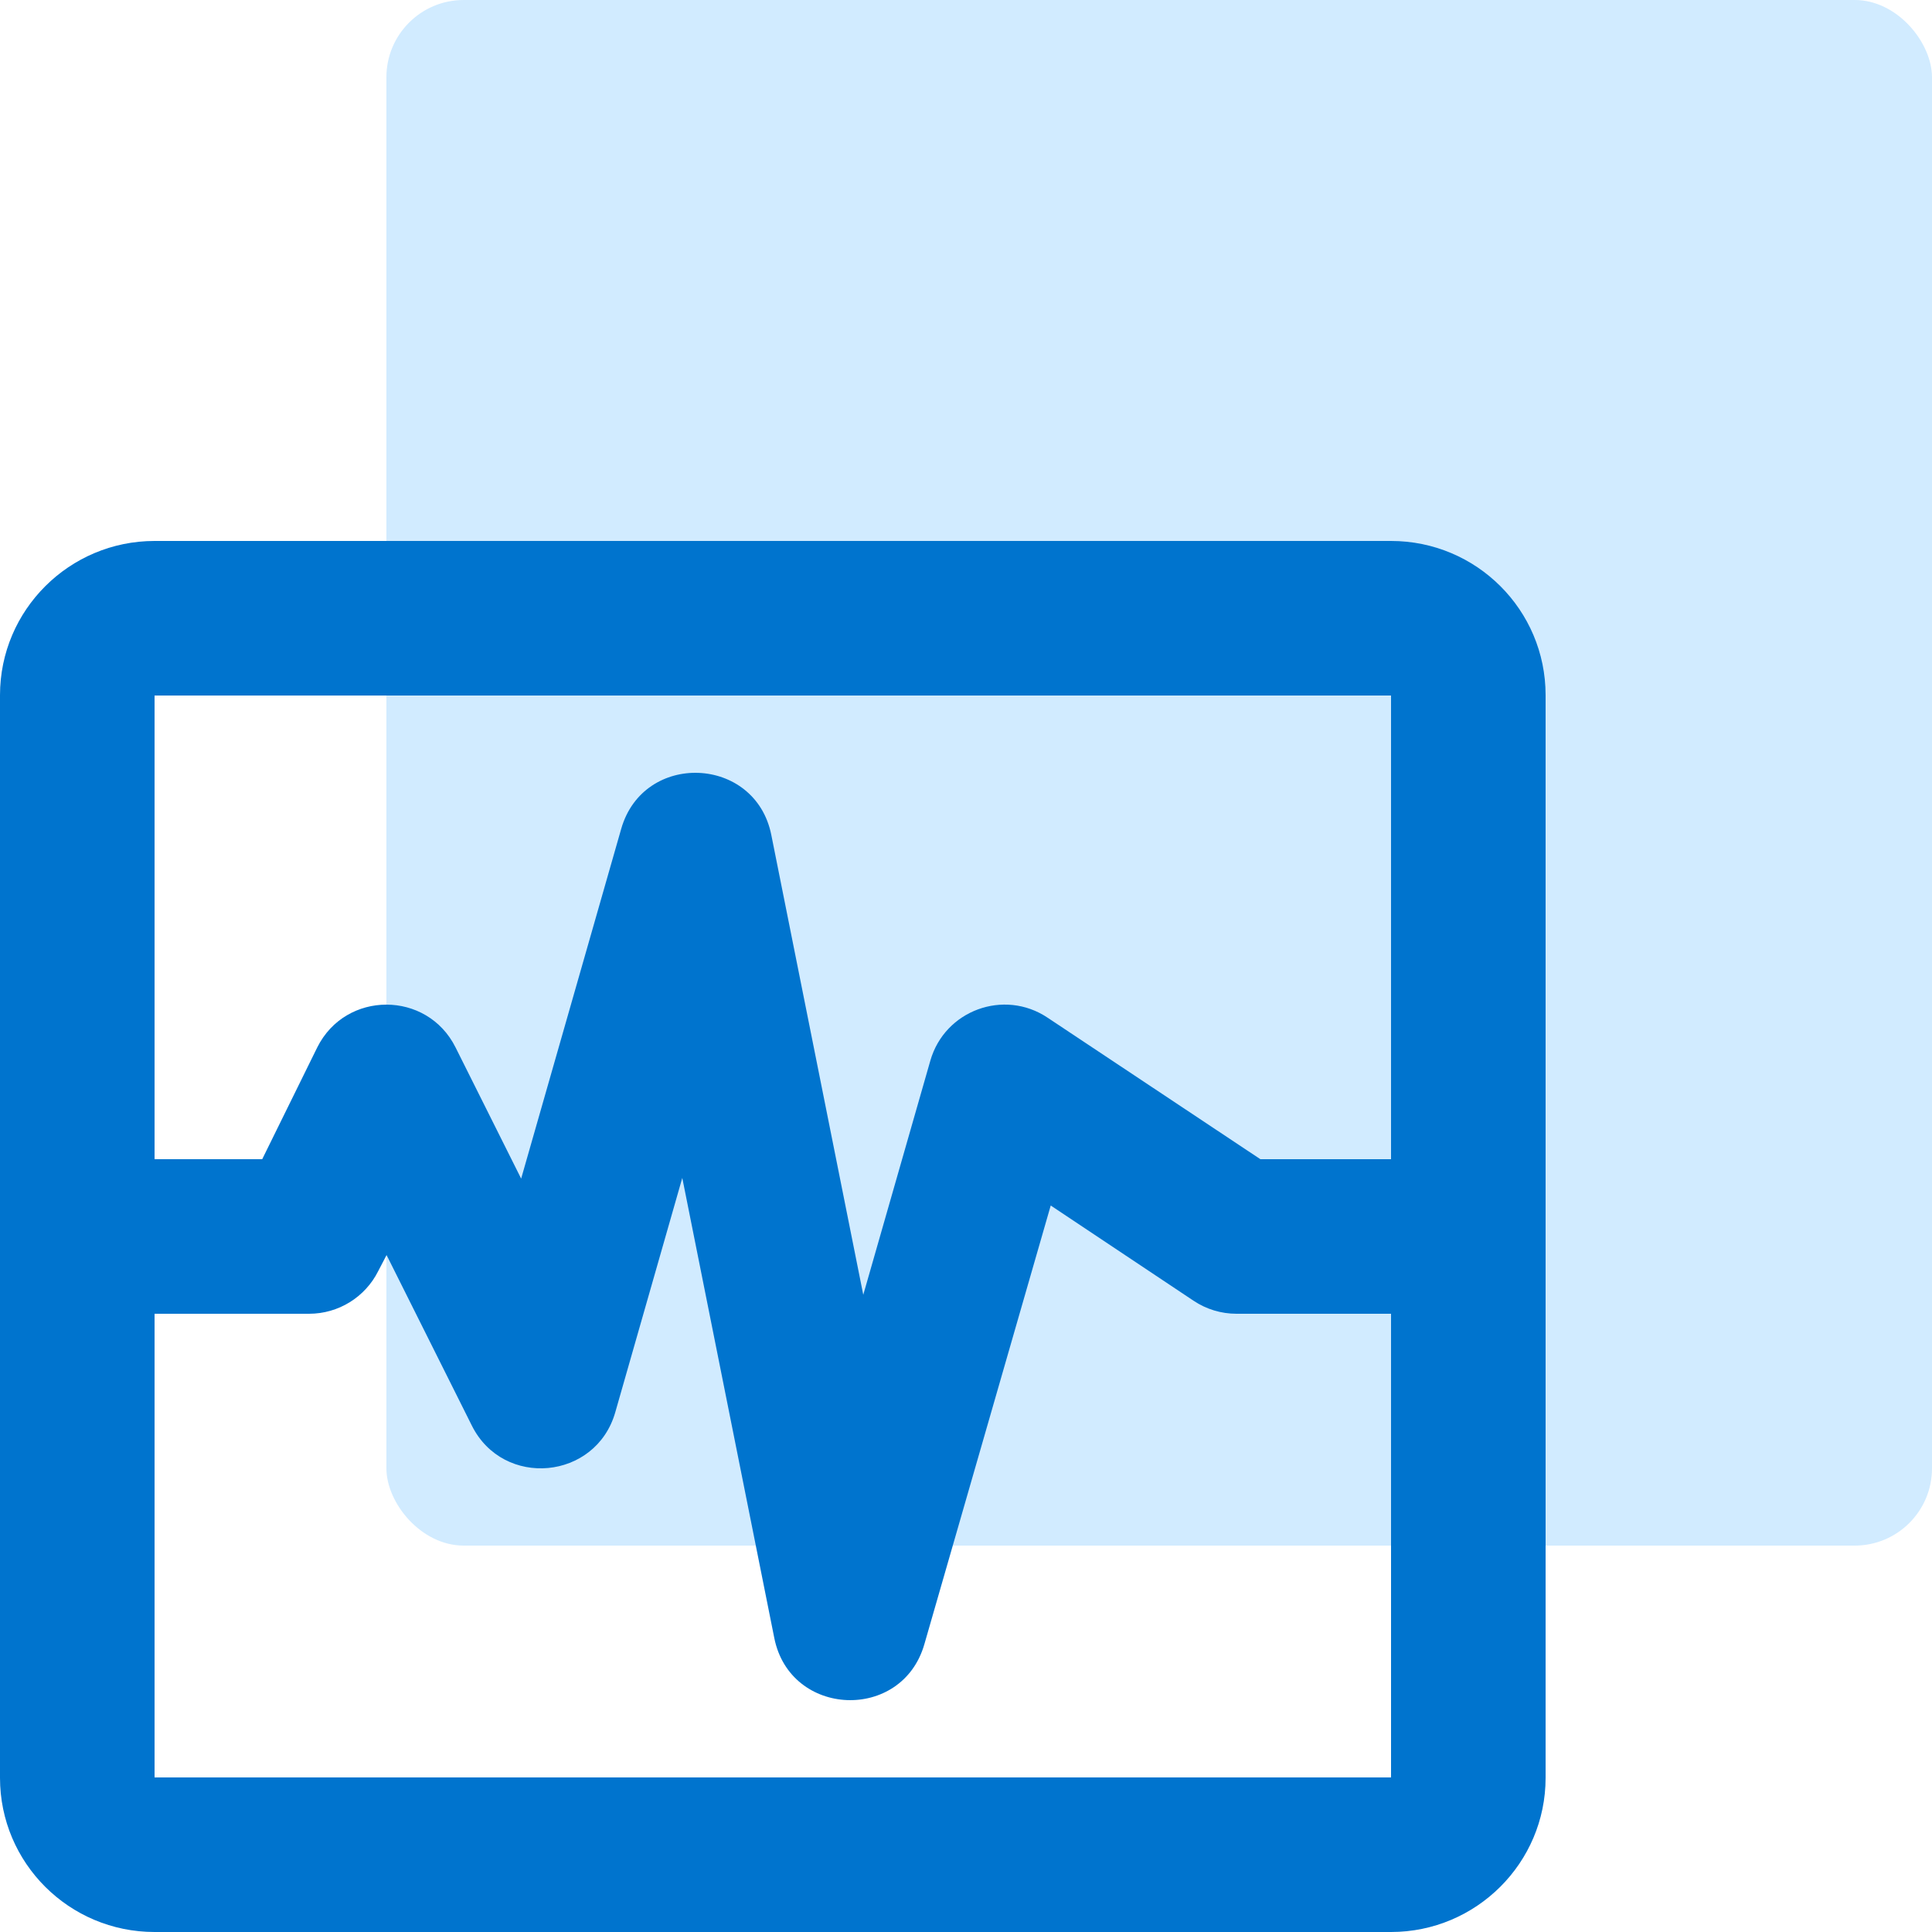 <?xml version="1.0" encoding="UTF-8"?>
<svg width="75px" height="75px" viewBox="0 0 75 75" version="1.1" xmlns="http://www.w3.org/2000/svg" xmlns:xlink="http://www.w3.org/1999/xlink">
    <!-- Generator: Sketch 50 (54983) - http://www.bohemiancoding.com/sketch -->
    <title>Group 3</title>
    <desc>Created with Sketch.</desc>
    <defs></defs>
    <g id="Page-1" stroke="none" stroke-width="1" fill="none" fill-rule="evenodd">
        <g id="Domain-Health-Check_v1" transform="translate(-888, -179)">
            <g id="Group-5" transform="translate(670, 179)">
                <g id="Group-3" transform="translate(218, 0)">
                    <rect id="Rectangle-3" fill="#D1EBFF" x="15" y="0" width="60" height="60" rx="3"></rect>
                    <path d="M54,27 L6,27 L6,45 L10.179,45 L12.317,40.658 C13.422,38.447 16.578,38.447 17.683,40.658 L20.231,45.754 L24.115,32.176 C24.98,29.151 29.325,29.327 29.942,32.412 L33.512,50.264 L36.115,41.176 C36.674,39.222 38.973,38.376 40.664,39.504 L48.928,45 L54,45 L54,27 Z M48,51 C47.408,51 46.829,50.825 46.336,50.496 L40.789,46.798 L35.885,63.824 C35.02,66.849 30.675,66.673 30.058,63.588 L26.486,45.727 L23.885,54.824 C23.133,57.455 19.54,57.789 18.317,55.342 L15.007,48.721 L14.683,49.342 C14.175,50.358 13.136,51 12,51 L6,51 L6,69 L54,69 L54,51 L48,51 Z M0,26.985 C0,23.68 2.695,21 6,21 L54,21 C57.314,21 60,23.678 60,26.985 L60,69.015 C60,72.32 57.305,75 54,75 L6,75 C2.686,75 0,72.322 0,69.015 L0,26.985 Z" id="Combined-Shape" fill="#0074CE" fill-rule="nonzero"></path>
                </g>
            </g>
        </g>
    </g>
</svg>